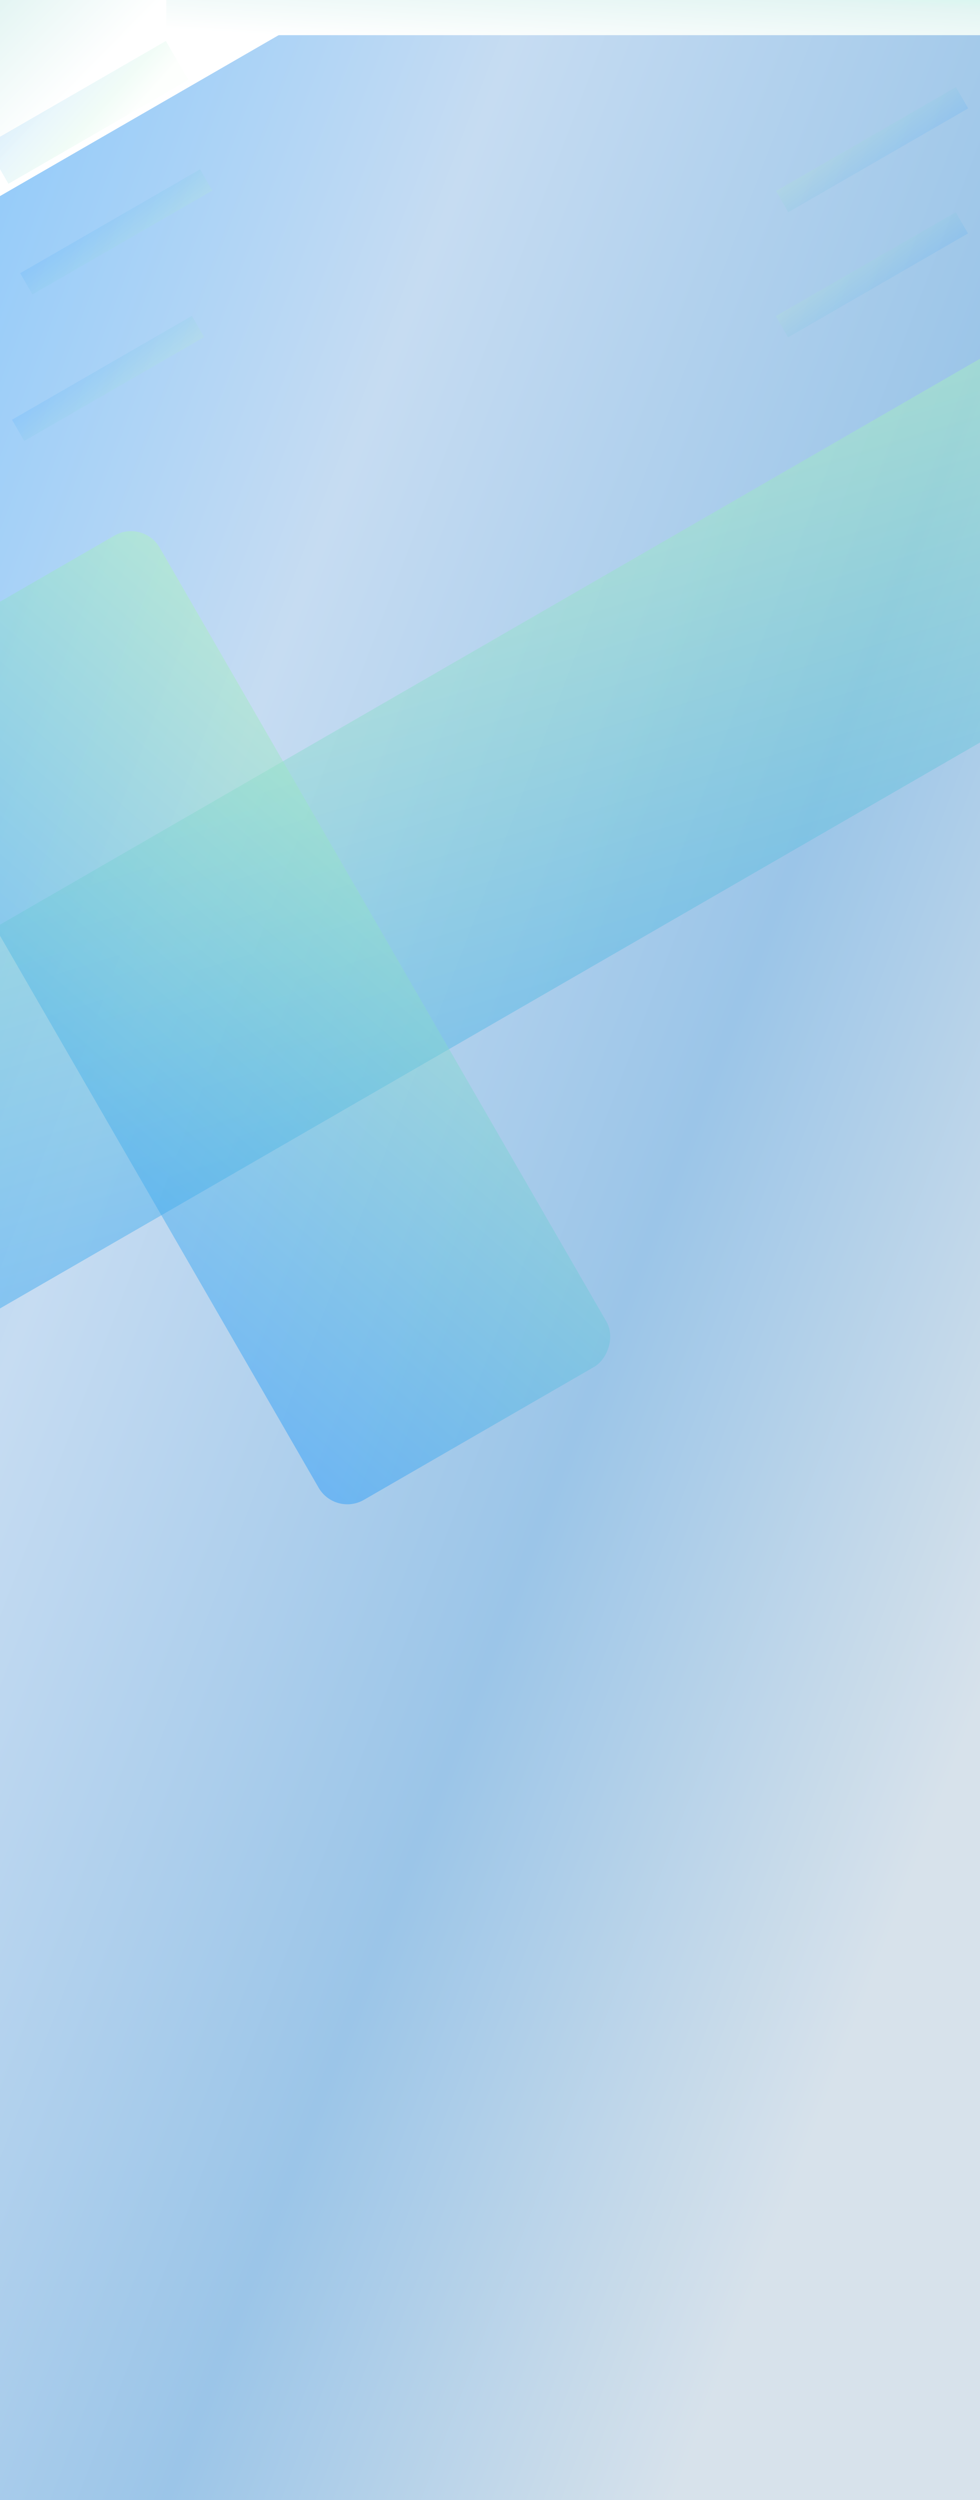<svg xmlns="http://www.w3.org/2000/svg" xmlns:xlink="http://www.w3.org/1999/xlink" viewBox="0 0 1920 4897"><defs><style>.a{fill:none;}.b{clip-path:url(#aa);}.c{fill:#fff;}.d,.e,.f,.g,.l{opacity:0.13;}.d{fill:url(#b);}.e{fill:url(#e);}.f{fill:url(#h);}.g{fill:url(#k);}.h{fill:url(#n);}.i{clip-path:url(#o);}.j,.k{opacity:0.47;}.j{fill:url(#p);}.k{fill:url(#s);}.l{fill:url(#v);}.m{fill:url(#y);}.n{fill:url(#a);}.o{filter:url(#w);}.p{filter:url(#t);}.q{filter:url(#q);}.r{filter:url(#l);}.s{filter:url(#i);}.t{filter:url(#f);}.u{filter:url(#c);}</style><linearGradient id="a" x1="-0.08" y1="-0.055" x2="0.826" y2="0.847" gradientUnits="objectBoundingBox"><stop offset="0" stop-color="#7fc4fd"/><stop offset="0.381" stop-color="#c6dcf2"/><stop offset="0.715" stop-color="#9bc5e8"/><stop offset="1" stop-color="#d7e2eb"/></linearGradient><linearGradient id="b" x1="0.005" y1="-0.067" x2="1.002" y2="0.966" gradientUnits="objectBoundingBox"><stop offset="0" stop-color="#b7f9b7"/><stop offset="1" stop-color="#2699fb"/></linearGradient><filter id="c" x="1511.392" y="161.662" width="394.472" height="263.069" filterUnits="userSpaceOnUse"><feOffset dy="3" input="SourceAlpha"/><feGaussianBlur stdDeviation="3" result="d"/><feFlood flood-color="#04472a" flood-opacity="0.157"/><feComposite operator="in" in2="d"/><feComposite in="SourceGraphic"/></filter><linearGradient id="e" x1="0.003" y1="-0.043" x2="0.996" y2="1.064" xlink:href="#b"/><filter id="f" x="1511" y="406.661" width="394.472" height="263.069" filterUnits="userSpaceOnUse"><feOffset dy="3" input="SourceAlpha"/><feGaussianBlur stdDeviation="3" result="g"/><feFlood flood-color="#04472a" flood-opacity="0.157"/><feComposite operator="in" in2="g"/><feComposite in="SourceGraphic"/></filter><linearGradient id="h" x1="0.997" y1="1.044" x2="0.002" y2="-0.026" xlink:href="#b"/><filter id="i" x="30.528" y="322.662" width="394.472" height="263.069" filterUnits="userSpaceOnUse"><feOffset dy="3" input="SourceAlpha"/><feGaussianBlur stdDeviation="3" result="j"/><feFlood flood-color="#04472a" flood-opacity="0.161"/><feComposite operator="in" in2="j"/><feComposite in="SourceGraphic"/></filter><linearGradient id="k" x1="1.005" y1="0.92" x2="-0.005" y2="0.072" xlink:href="#b"/><filter id="l" x="14.528" y="609.662" width="394.472" height="263.069" filterUnits="userSpaceOnUse"><feOffset dy="3" input="SourceAlpha"/><feGaussianBlur stdDeviation="3" result="m"/><feFlood flood-color="#04472a" flood-opacity="0.157"/><feComposite operator="in" in2="m"/><feComposite in="SourceGraphic"/></filter><linearGradient id="n" x1="0.188" y1="-0.145" x2="0.542" y2="0.79" gradientUnits="objectBoundingBox"><stop offset="0" stop-color="#b9fbe0"/><stop offset="0.689" stop-color="#e4f5f3"/><stop offset="1" stop-color="#fff"/></linearGradient><clipPath id="o"><rect class="a" width="2943.495" height="2427.398"/></clipPath><linearGradient id="p" x1="1.104" y1="-0.019" x2="-0.208" y2="1.147" xlink:href="#b"/><filter id="q" x="-430.247" y="533.859" width="2961.495" height="2093.282" filterUnits="userSpaceOnUse"><feOffset dy="3" input="SourceAlpha"/><feGaussianBlur stdDeviation="3" result="r"/><feFlood flood-opacity="0.161"/><feComposite operator="in" in2="r"/><feComposite in="SourceGraphic"/></filter><linearGradient id="s" x1="-0.032" y1="-0.053" x2="1.026" y2="0.99" xlink:href="#b"/><filter id="t" x="-292.283" y="1007.629" width="1521.782" height="1971.628" filterUnits="userSpaceOnUse"><feOffset dy="3" input="SourceAlpha"/><feGaussianBlur stdDeviation="3" result="u"/><feFlood flood-opacity="0.161"/><feComposite operator="in" in2="u"/><feComposite in="SourceGraphic"/></filter><linearGradient id="v" x1="0.962" y1="0.603" x2="0.002" y2="-0.026" gradientUnits="objectBoundingBox"><stop offset="0" stop-color="#effcef"/><stop offset="0.305" stop-color="#93e9bf"/><stop offset="1" stop-color="#2699fb"/></linearGradient><filter id="w" x="-36.472" y="71.269" width="414.472" height="297.71" filterUnits="userSpaceOnUse"><feOffset dy="3" input="SourceAlpha"/><feGaussianBlur stdDeviation="3" result="x"/><feFlood flood-color="#04472a" flood-opacity="0.161"/><feComposite operator="in" in2="x"/><feComposite in="SourceGraphic"/></filter><linearGradient id="y" x1="0.969" y1="-0.223" x2="0.018" y2="0.903" gradientUnits="objectBoundingBox"><stop offset="0" stop-color="#bbf9e8"/><stop offset="0.414" stop-color="#e4f5f3"/><stop offset="1" stop-color="#fff"/></linearGradient><clipPath id="aa"><rect width="1920" height="4897"/></clipPath></defs><g id="z" class="b"><rect class="n" width="1920" height="4897"/><g transform="translate(240 -21)"><path class="c" d="M0,10.149,3.422,4.839.354,0h2.36L4.72,3.3,6.727,0h2.36L6.019,4.957l3.422,5.193H6.963L4.72,6.609l-2.242,3.54ZM10.5,0h3.658A6.687,6.687,0,0,1,16.05.236,2.923,2.923,0,0,1,17.7,1.18a3.8,3.8,0,0,1,.944,1.652A7.1,7.1,0,0,1,19,5.193a5.717,5.717,0,0,1-.354,2.124,4.444,4.444,0,0,1-1.062,1.77,4.081,4.081,0,0,1-1.416.826,7.143,7.143,0,0,1-1.77.236H10.5Zm2.006,1.77V8.5h1.534a2.96,2.96,0,0,0,1.18-.118,1.9,1.9,0,0,0,.826-.472,3.267,3.267,0,0,0,.59-.944,4.324,4.324,0,0,0,.236-1.888A5.749,5.749,0,0,0,16.64,3.3a2.57,2.57,0,0,0-.59-.944,2.372,2.372,0,0,0-.944-.472,5.364,5.364,0,0,0-1.652-.118h-.944Z" transform="translate(40.482 51.341)"/></g><g class="u" transform="matrix(1, 0, 0, 1, 0, 0)"><rect class="d" width="407" height="48" transform="translate(1520.39 371.16) rotate(-30)"/></g><g class="t" transform="matrix(1, 0, 0, 1, 0, 0)"><rect class="e" width="407" height="48" transform="translate(1520 616.16) rotate(-30)"/></g><g class="s" transform="matrix(1, 0, 0, 1, 0, 0)"><rect class="f" width="407" height="48" transform="translate(39.53 532.16) rotate(-30)"/></g><g class="r" transform="matrix(1, 0, 0, 1, 0, 0)"><rect class="g" width="407" height="48" transform="translate(23.53 819.16) rotate(-30)"/></g><rect class="h" width="934" height="697" transform="translate(-465.368 -152.06) rotate(-30)"/><g class="i" transform="translate(-421.247 539.859)"><g transform="translate(421.247 -539.859)"><g class="q" transform="matrix(1, 0, 0, 1, 0, 0)"><rect class="j" width="3023" height="651" transform="translate(-421.25 2051.36) rotate(-30)"/></g><g class="p" transform="matrix(1, 0, 0, 1, 0, 0)"><rect class="k" width="1880" height="651" rx="65" transform="translate(280.5 1013.63) rotate(60)"/></g></g></g><g class="o" transform="matrix(1, 0, 0, 1, 0, 0)"><rect class="l" width="407" height="88" transform="translate(-27.47 280.77) rotate(-30)"/></g><rect class="m" width="1604" height="114" rx="7" transform="translate(325.846 -45.121)"/></g></svg>